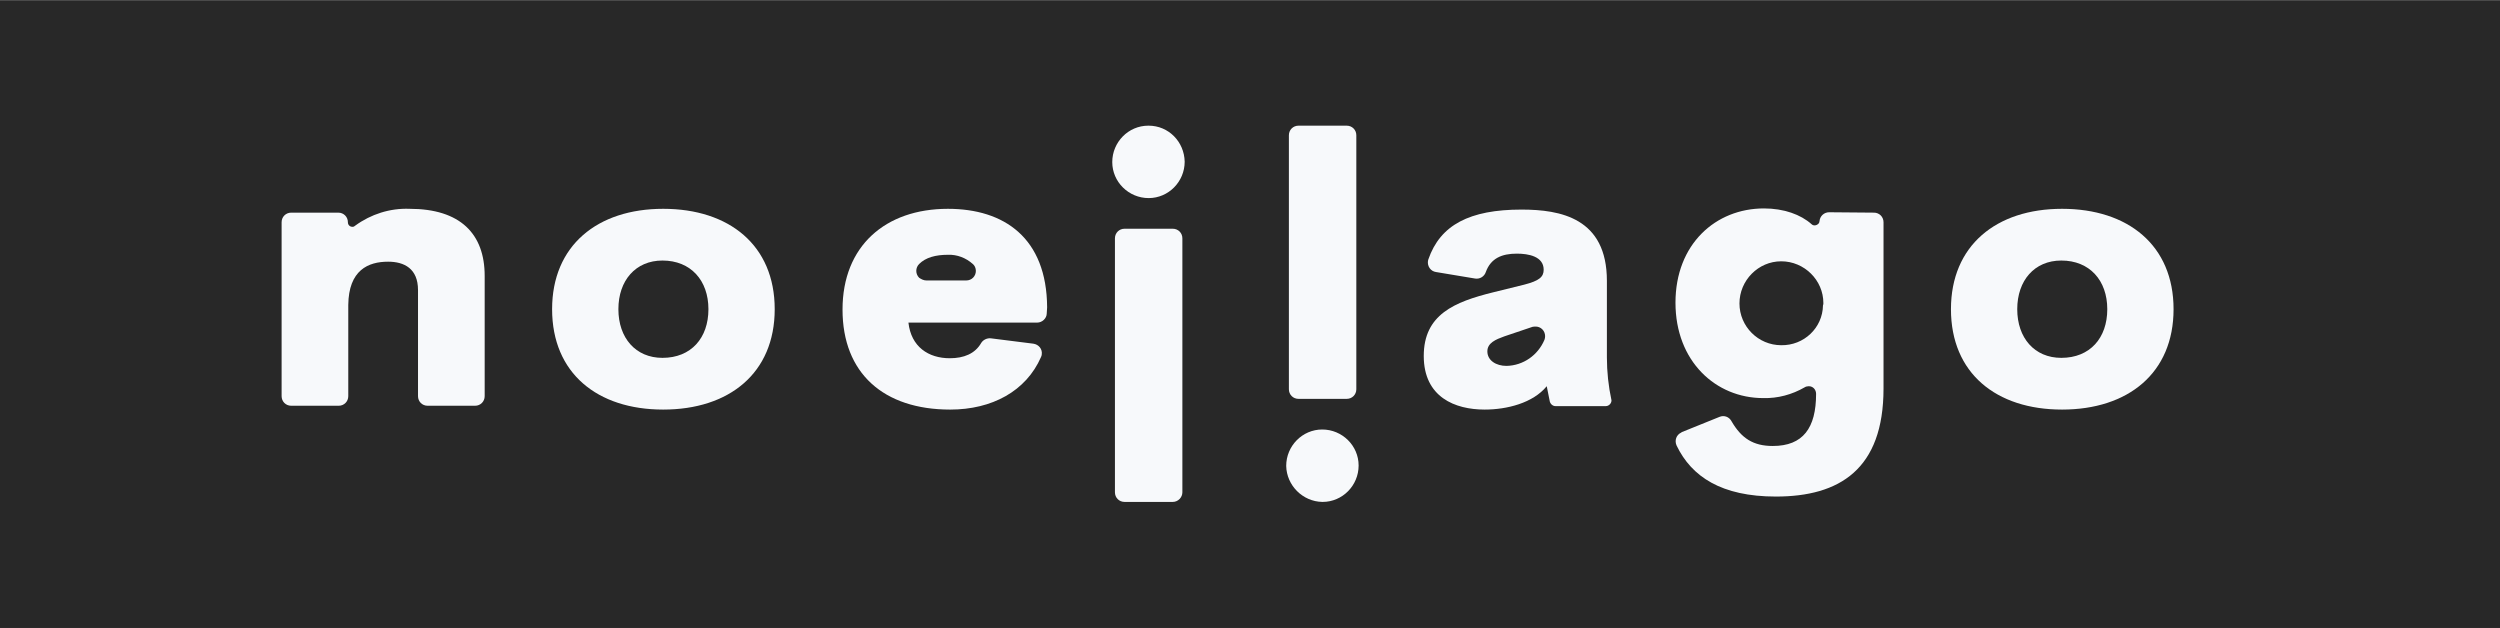 <?xml version="1.0" encoding="utf-8"?>
<!-- Generator: Adobe Illustrator 19.0.0, SVG Export Plug-In . SVG Version: 6.00 Build 0)  -->
<svg version="1.1" id="Capa_1" xmlns="http://www.w3.org/2000/svg" xmlns:xlink="http://www.w3.org/1999/xlink" x="0px" y="0px"
	 viewBox="230 -34 652.5 164" style="enable-background:new 230 -34 652.5 164;" xml:space="preserve">
<rect x="230" y="-34" width="652.5" height="164" fill="#808080" stroke="none"/>
<style type="text/css">
	.st0{fill:#282828;}
	.st1{fill:#F7F9FB;}
</style>
<title>Mesa de trabajo 6 copia 3</title>
<rect id="_Rectángulo_" x="230" y="-33.9" class="st0" width="652.5" height="163.8"/>
<g id="_Grupo_">
	<g id="_Grupo_2">
		<path id="_Trazado_compuesto_" class="st1" d="M356.5,38v31.4c0,1.4-1.1,2.5-2.5,2.5h-12.4c-1.4,0-2.5-1.1-2.5-2.5V41.7
			c0-5.6-3.6-7.4-7.8-7.4c-5.2,0-10.3,2.2-10.4,11.3v23.8c0,1.4-1.1,2.5-2.5,2.5H306c-1.4,0-2.5-1.1-2.5-2.5V24
			c0-1.4,1.1-2.5,2.5-2.5h12.3c1.4,0,2.5,1.1,2.5,2.5l0,0c0,0.7,0.5,1.2,1.2,1.2c0.3,0,0.5-0.1,0.7-0.3c4.1-3,9.1-4.6,14.2-4.4
			C350.1,20.5,356.5,27,356.5,38z"/>
	</g>
	<g id="_Grupo_3">
		<path id="_Trazado_compuesto_2" class="st1" d="M374.1,46.7c0-16.6,11.8-26.2,29-26.2s29.1,9.5,29.1,26.2s-11.9,26.2-29.1,26.2
			S374.1,63.4,374.1,46.7z M414.9,46.7c0-7.5-4.6-12.7-12-12.7c-7,0-11.5,5.2-11.5,12.7s4.5,12.7,11.5,12.7
			C410.4,59.4,414.9,54.2,414.9,46.7z"/>
	</g>
	<g id="_Grupo_4">
		<path id="_Trazado_compuesto_3" class="st1" d="M500.7,50.2h-33.6c0.7,6.3,5.2,9.3,10.8,9.3c3.7,0,6.6-1.2,8.2-4
			c0.5-0.8,1.5-1.3,2.5-1.2l11.1,1.4c1.4,0.2,2.4,1.4,2.2,2.8c0,0.2-0.1,0.5-0.2,0.7c-3.9,8.9-12.8,13.7-23.7,13.7
			c-17.4,0-28.1-9.5-28.1-26.1s11.2-26.3,27.5-26.3c14.7,0,25.8,7.6,25.9,25.7l-0.1,1.6C503.2,49.1,502,50.2,500.7,50.2z
			 M471.8,39.2h10.4c1.4,0,2.5-1.1,2.5-2.5c0-0.7-0.3-1.4-0.8-1.8c-1.8-1.6-4.1-2.5-6.5-2.4c-3.2,0-5.8,0.7-7.5,2.4
			c-1,1-1,2.6,0,3.6C470.5,38.9,471.1,39.2,471.8,39.2L471.8,39.2z"/>
	</g>
	<g id="_Grupo_5">
		<path id="_Trazado_compuesto_4" class="st1" d="M650.6,70.5L650.6,70.5c0,0.8-0.7,1.5-1.5,1.5l0,0H636c-0.7,0-1.3-0.5-1.5-1.2
			l-0.8-4c-3.6,4.4-10.4,6.1-16.2,6.1c-7.7,0-15.9-3.2-15.9-14s8-14.1,18.1-16.6l8.1-2c3.9-1,5.1-2,5.1-3.9c0-3.5-4-4.2-7-4.2
			c-3.9,0-6.8,1.2-8.1,4.8c-0.4,1.2-1.6,1.9-2.8,1.7L604.8,37c-1.4-0.2-2.3-1.5-2.1-2.9c0-0.1,0.1-0.3,0.1-0.4
			c3.1-9,10.8-13,24.3-13c10.2,0,22.3,2.2,22.3,18.6v20C649.4,63,649.8,66.8,650.6,70.5z M633.1,54.7c0.5-1.3-0.1-2.8-1.4-3.3
			c-0.5-0.2-1.1-0.2-1.7-0.1l-7.4,2.5c-2.2,0.8-4.4,1.7-4.4,3.9c0,2.4,2.3,3.8,5,3.8C627.6,61.4,631.4,58.7,633.1,54.7z"/>
	</g>
	<g id="_Grupo_6">
		<path id="_Trazado_compuesto_5" class="st1" d="M719.1,21.5c1.4,0,2.5,1.1,2.5,2.5v43.4c0,21.1-11.5,28.2-28.1,28.2
			c-14.2,0-22-5.2-25.9-13.3c-0.6-1.3-0.1-2.8,1.2-3.4c0,0,0.1,0,0.1-0.1l9.9-4c1.2-0.5,2.5,0,3.1,1.1c2.6,4.5,5.7,6.5,10.8,6.5
			c7.9,0,11.3-4.7,11.3-13.6l0,0c0-1.1-0.8-2-1.9-2c-0.4,0-0.8,0.1-1.1,0.3c-3.3,1.9-7,2.9-10.8,2.8c-12.4,0-22.9-9.6-22.9-24.9
			s10.5-24.6,23.1-24.6c5.2,0,9.6,1.6,12.4,4.1c0.5,0.5,1.3,0.4,1.8-0.1c0.2-0.2,0.3-0.5,0.3-0.7l0,0c0.1-1.3,1.2-2.3,2.5-2.3
			L719.1,21.5z M705.9,45.1c0-6-5-10.9-11-10.9c-6,0-10.9,5-10.9,11c0,6,4.9,10.9,10.9,10.9c5.9,0.1,10.8-4.5,10.9-10.4
			C705.9,45.5,705.9,45.3,705.9,45.1z"/>
	</g>
	<g id="_Grupo_7">
		<path id="_Trazado_compuesto_6" class="st1" d="M739.2,46.7c0-16.6,11.8-26.2,29-26.2s29.1,9.5,29.1,26.2s-11.9,26.2-29.1,26.2
			S739.2,63.4,739.2,46.7z M780,46.7c0-7.5-4.6-12.7-12-12.7c-7,0-11.5,5.2-11.5,12.7S761,59.4,768,59.4
			C775.5,59.4,780,54.2,780,46.7L780,46.7z"/>
	</g>
	<g id="_Grupo_8">
		<g id="_Grupo_9">
			<g id="_Grupo_10">
				<path id="_Trazado_compuesto_7" class="st1" d="M536.1,97h-12.6c-1.4,0-2.5-1.1-2.5-2.5l0,0V28.2c0-1.4,1.1-2.5,2.5-2.5l0,0
					h12.6c1.4,0,2.5,1.1,2.5,2.5c0,0,0,0,0,0v66.3C538.6,95.8,537.5,97,536.1,97C536.1,97,536.1,97,536.1,97z"/>
			</g>
			<g id="_Grupo_11">
				<path id="_Trazado_compuesto_8" class="st1" d="M539.2,8.2c0,5.2-4.2,9.5-9.4,9.5c-5.2,0-9.5-4.2-9.5-9.4s4.2-9.5,9.4-9.5
					c0,0,0.1,0,0.1,0C535-1.2,539.1,3,539.2,8.2z"/>
			</g>
		</g>
		<g id="_Grupo_12">
			<g id="_Grupo_13">
				<path id="_Trazado_compuesto_9" class="st1" d="M568.9-1.2h12.6c1.4,0,2.5,1.1,2.5,2.5v66.3c0,1.4-1.1,2.5-2.5,2.5l0,0h-12.6
					c-1.4,0-2.5-1.1-2.5-2.5v0V1.3C566.4-0.1,567.5-1.2,568.9-1.2L568.9-1.2z"/>
			</g>
			<g id="_Grupo_14">
				<path id="_Trazado_compuesto_10" class="st1" d="M565.7,87.6c0-5.2,4.2-9.5,9.4-9.5c5.2,0,9.5,4.2,9.5,9.4
					c0,5.2-4.2,9.5-9.4,9.5c0,0-0.1,0-0.1,0C570,96.9,565.8,92.7,565.7,87.6z"/>
			</g>
		</g>
	</g>
</g>
</svg>
